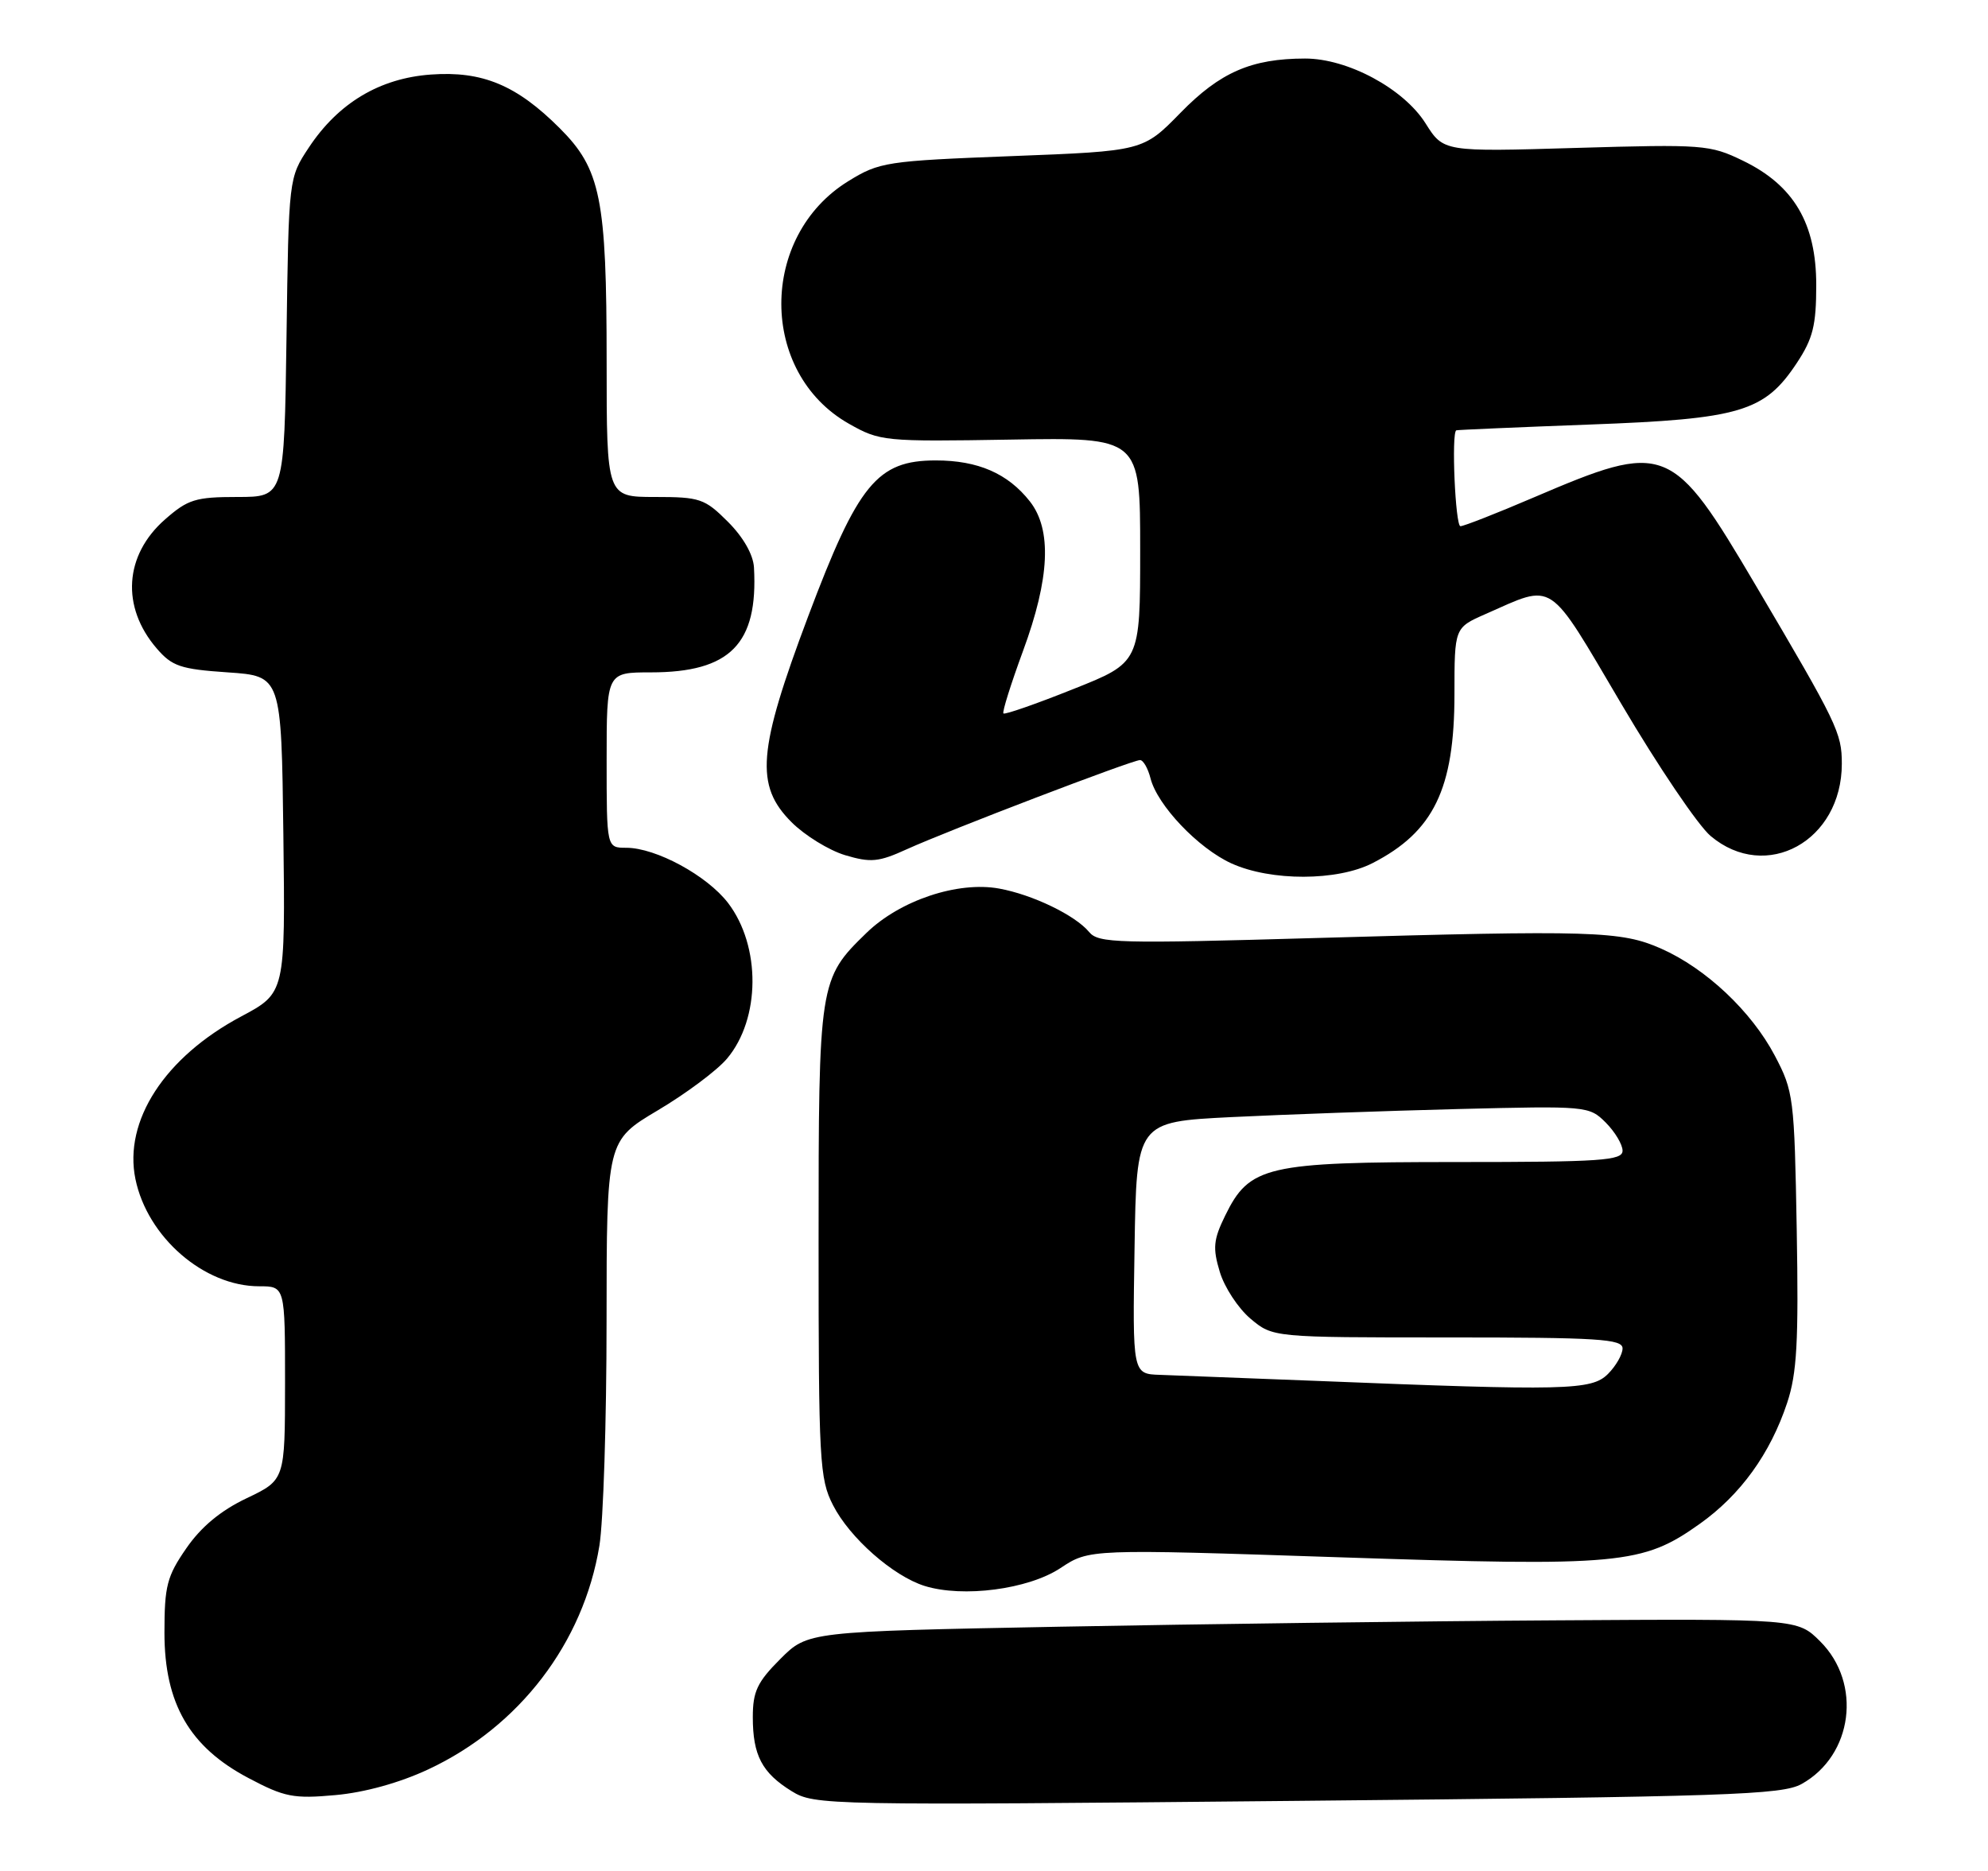 <?xml version="1.0" encoding="UTF-8" standalone="no"?>
<!DOCTYPE svg PUBLIC "-//W3C//DTD SVG 1.1//EN" "http://www.w3.org/Graphics/SVG/1.1/DTD/svg11.dtd" >
<svg xmlns="http://www.w3.org/2000/svg" xmlns:xlink="http://www.w3.org/1999/xlink" version="1.1" viewBox="0 0 272 256">
 <g >
 <path fill="currentColor"
d=" M 246.50 244.10 C 253.51 240.20 254.80 230.33 249.04 224.59 C 245.94 221.50 245.94 221.50 212.72 221.71 C 194.45 221.82 163.98 222.22 145.01 222.58 C 110.52 223.24 110.52 223.24 106.76 227.00 C 103.61 230.15 103.00 231.45 103.00 234.95 C 103.00 240.17 104.25 242.57 108.31 245.08 C 111.43 247.01 112.93 247.04 177.50 246.41 C 236.52 245.84 243.82 245.59 246.50 244.10 Z  M 58.62 242.09 C 71.06 236.27 79.83 224.80 82.01 211.50 C 82.55 208.20 82.99 194.38 82.99 180.79 C 83.00 156.09 83.00 156.09 90.01 151.92 C 93.87 149.63 98.13 146.45 99.47 144.85 C 104.06 139.40 104.12 129.47 99.62 123.56 C 96.74 119.80 89.75 116.00 85.68 116.00 C 83.00 116.00 83.00 116.00 83.00 104.00 C 83.00 92.00 83.00 92.00 89.05 92.00 C 99.91 92.00 103.74 88.11 103.16 77.65 C 103.06 75.89 101.70 73.50 99.60 71.40 C 96.42 68.22 95.77 68.00 89.60 68.00 C 83.00 68.00 83.00 68.00 83.00 49.44 C 83.00 27.16 82.19 23.14 76.58 17.54 C 70.68 11.64 65.99 9.69 58.96 10.20 C 51.96 10.70 46.29 14.09 42.26 20.18 C 39.50 24.35 39.50 24.35 39.20 46.17 C 38.89 68.00 38.89 68.00 32.48 68.00 C 26.75 68.00 25.70 68.33 22.57 71.08 C 17.01 75.96 16.55 83.03 21.42 88.70 C 23.54 91.17 24.68 91.56 31.16 92.00 C 38.50 92.50 38.50 92.50 38.77 114.18 C 39.04 135.86 39.04 135.86 33.00 139.08 C 22.54 144.65 16.89 153.36 18.53 161.33 C 20.17 169.29 27.92 176.00 35.46 176.00 C 39.00 176.00 39.00 176.00 39.00 189.25 C 38.99 202.50 38.99 202.50 33.75 205.00 C 30.21 206.68 27.52 208.91 25.50 211.84 C 22.84 215.68 22.50 217.00 22.50 223.41 C 22.50 233.10 25.94 239.05 34.02 243.30 C 38.93 245.90 40.16 246.14 45.90 245.62 C 49.90 245.26 54.67 243.94 58.62 242.09 Z  M 145.09 214.56 C 149.04 211.94 149.04 211.94 183.24 213.08 C 221.69 214.36 224.73 214.08 232.57 208.50 C 238.14 204.54 242.21 198.91 244.52 191.95 C 245.86 187.91 246.10 183.61 245.83 168.26 C 245.51 150.18 245.40 149.32 242.83 144.44 C 239.63 138.37 233.39 132.50 227.28 129.80 C 221.79 127.37 217.98 127.26 179.96 128.35 C 152.92 129.13 150.29 129.06 149.02 127.53 C 147.12 125.23 141.27 122.41 136.70 121.58 C 131.04 120.55 123.13 123.20 118.56 127.64 C 112.06 133.95 112.00 134.35 112.00 170.01 C 112.00 199.95 112.13 202.34 113.97 205.94 C 116.25 210.42 122.18 215.64 126.50 217.00 C 131.75 218.64 140.69 217.47 145.09 214.56 Z  M 187.79 118.10 C 196.16 113.81 199.00 107.94 199.00 94.98 C 199.00 85.89 199.00 85.89 203.25 84.02 C 212.81 79.81 211.64 79.04 221.83 96.31 C 226.84 104.82 232.34 112.95 234.05 114.39 C 241.64 120.78 252.00 115.07 252.00 104.50 C 252.00 100.28 251.39 99.02 240.26 80.16 C 228.74 60.63 227.96 60.32 209.81 68.08 C 204.77 70.24 200.27 72.00 199.82 72.00 C 199.12 72.00 198.56 59.21 199.25 58.88 C 199.39 58.82 207.60 58.46 217.50 58.09 C 238.12 57.33 241.42 56.35 245.84 49.67 C 248.05 46.33 248.50 44.52 248.50 39.00 C 248.50 30.56 245.43 25.35 238.45 21.98 C 233.96 19.80 233.01 19.73 215.63 20.24 C 197.50 20.78 197.50 20.78 195.04 16.87 C 192.04 12.12 184.38 8.00 178.55 8.01 C 171.22 8.02 166.94 9.88 161.52 15.43 C 156.40 20.67 156.40 20.67 138.45 21.36 C 121.25 22.02 120.32 22.17 116.08 24.78 C 103.81 32.33 103.85 51.02 116.15 57.98 C 120.39 60.38 120.96 60.44 138.25 60.15 C 156.00 59.85 156.00 59.85 156.00 75.25 C 156.00 90.65 156.00 90.65 146.81 94.30 C 141.76 96.32 137.48 97.81 137.29 97.62 C 137.10 97.43 138.31 93.59 139.97 89.07 C 143.64 79.13 143.94 72.47 140.91 68.61 C 137.90 64.78 133.81 63.00 128.03 63.00 C 120.02 63.00 117.40 66.20 110.58 84.32 C 103.66 102.71 103.27 107.47 108.30 112.50 C 110.11 114.31 113.41 116.34 115.62 117.01 C 119.14 118.06 120.21 117.96 124.07 116.20 C 129.73 113.63 154.91 104.00 155.98 104.00 C 156.42 104.00 157.06 105.12 157.41 106.48 C 158.33 110.17 163.94 116.07 168.49 118.14 C 173.89 120.59 182.97 120.57 187.79 118.10 Z  M 180.00 188.94 C 170.38 188.56 160.80 188.19 158.73 188.12 C 154.95 188.00 154.95 188.00 155.23 170.75 C 155.50 153.50 155.50 153.50 168.50 152.85 C 175.65 152.50 189.58 152.00 199.45 151.75 C 217.14 151.31 217.42 151.33 219.70 153.60 C 220.96 154.87 222.00 156.60 222.00 157.45 C 222.00 158.80 219.10 159.00 199.25 159.00 C 173.22 159.00 170.95 159.53 167.62 166.35 C 166.02 169.62 165.91 170.77 166.89 174.02 C 167.52 176.13 169.41 179.01 171.09 180.43 C 174.15 183.00 174.15 183.00 198.08 183.00 C 218.68 183.00 222.00 183.21 222.00 184.50 C 222.00 185.32 221.10 186.90 220.00 188.00 C 217.76 190.24 214.30 190.32 180.00 188.94 Z "/>
</g>
</svg>